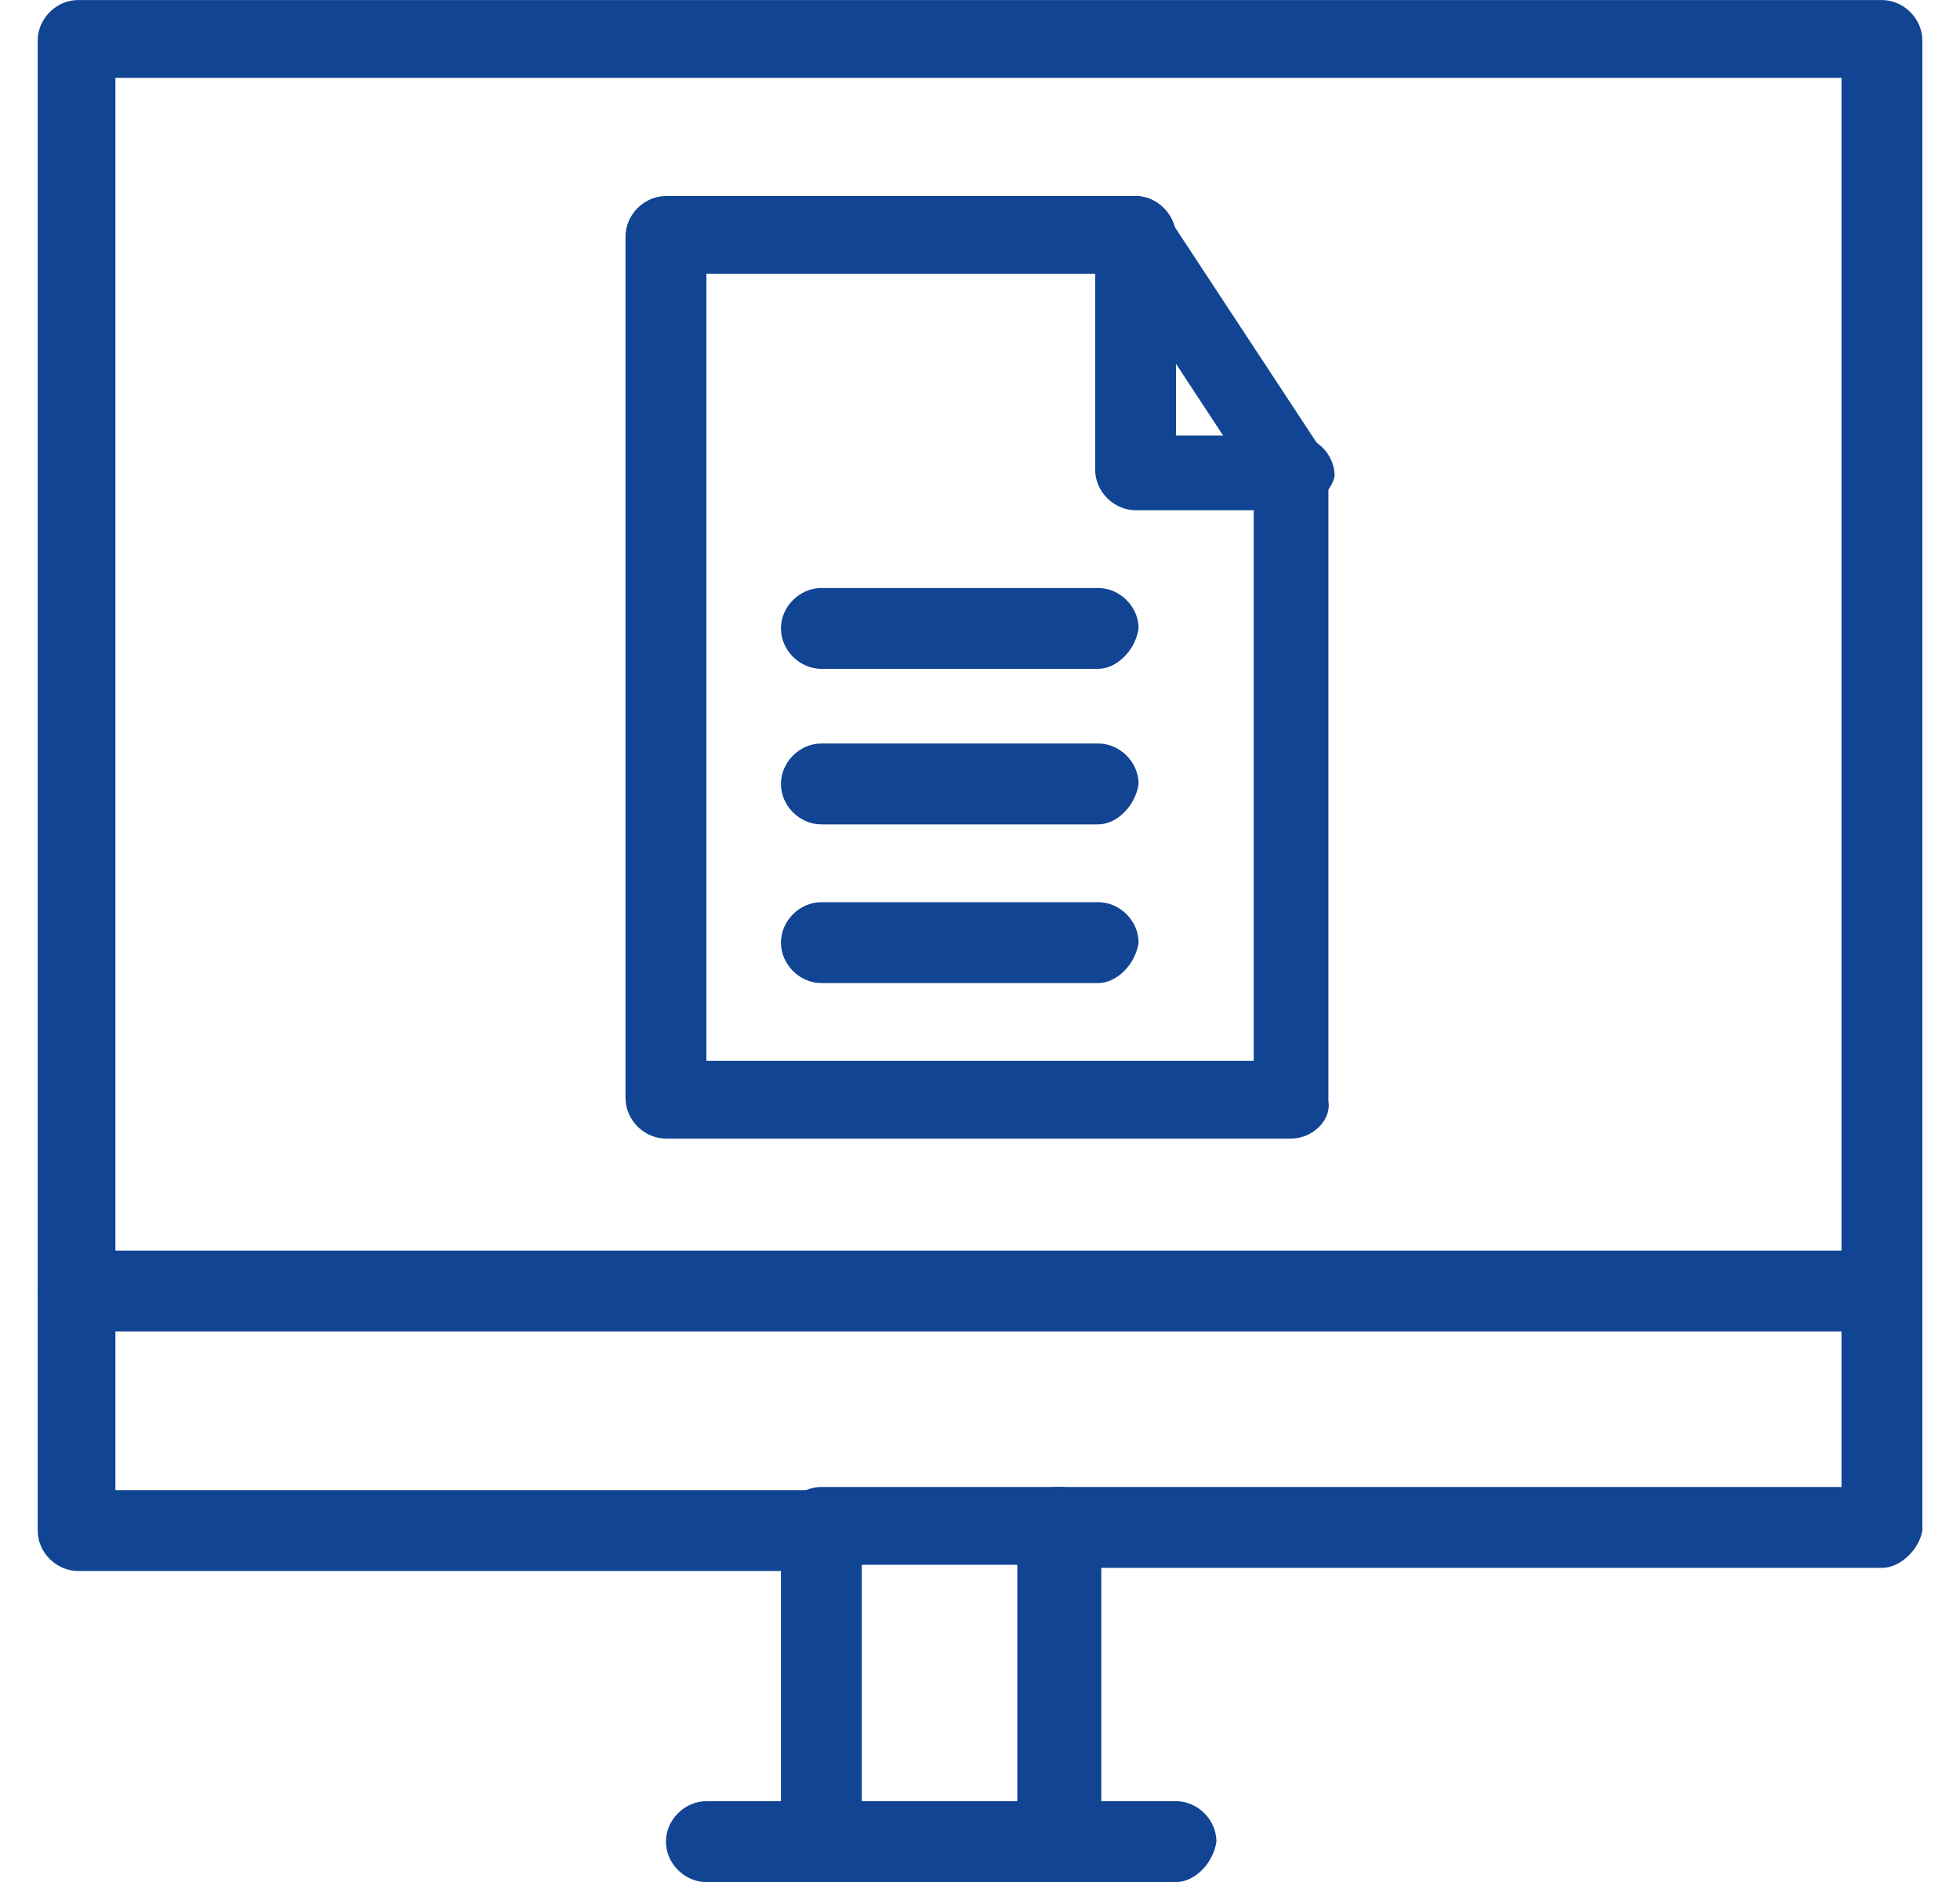 <svg width="50" height="48" viewBox="0 0 50 48" fill="none" xmlns="http://www.w3.org/2000/svg">
<g clip-path="url(#clip0_2493_38819)">
<path d="M48.009 39.988H26.984C26.429 39.988 25.953 39.512 25.953 38.957C25.953 38.401 26.429 37.925 26.984 37.925H46.977V1.985H2.944V38.005H20.954C21.51 38.005 21.986 38.481 21.986 39.036C21.986 39.592 21.51 40.068 20.954 40.068H1.992C1.437 40.068 0.961 39.592 0.961 39.036V1.033C0.961 0.477 1.437 0.001 1.992 0.001H48.009C48.564 0.001 49.04 0.477 49.04 1.033V39.036C48.961 39.512 48.485 39.988 48.009 39.988Z" fill="#114493"/>
<path d="M26.983 48.002C26.428 48.002 25.952 47.526 25.952 46.97V39.909H21.985V46.97C21.985 47.526 21.509 48.002 20.953 48.002C20.398 48.002 19.922 47.526 19.922 46.97V38.957C19.922 38.402 20.398 37.925 20.953 37.925H27.062C27.618 37.925 28.094 38.402 28.094 38.957V46.97C28.014 47.526 27.538 48.002 26.983 48.002Z" fill="#114493"/>
<path d="M30 48.002H18.02C17.464 48.002 16.988 47.526 16.988 46.97C16.988 46.415 17.464 45.939 18.02 45.939H30C30.555 45.939 31.031 46.415 31.031 46.97C30.952 47.526 30.476 48.002 30 48.002Z" fill="#114493"/>
<path d="M47.691 33.959H1.992C1.437 33.959 0.961 33.483 0.961 32.927C0.961 32.372 1.437 31.896 1.992 31.896H47.691C48.247 31.896 48.723 32.372 48.723 32.927C48.723 33.483 48.247 33.959 47.691 33.959Z" fill="#114493"/>
<path d="M32.935 29.039H16.988C16.433 29.039 15.957 28.563 15.957 28.008V6.031C15.957 5.476 16.433 5 16.988 5H28.969C29.286 5 29.603 5.158 29.762 5.476L33.729 11.505C33.808 11.664 33.888 11.823 33.888 12.061V28.087C33.967 28.563 33.491 29.039 32.935 29.039ZM18.02 27.056H31.983V12.299L28.493 6.983H18.02V27.056Z" fill="#114493"/>
<path d="M32.936 13.013H28.969C28.413 13.013 27.938 12.537 27.938 11.982V6.031C27.938 5.476 28.413 5 28.969 5C29.524 5 30 5.476 30 6.031V11.109H33.015C33.571 11.109 34.047 11.585 34.047 12.14C33.967 12.537 33.491 13.013 32.936 13.013Z" fill="#114493"/>
<path d="M28.014 17.059H20.953C20.398 17.059 19.922 16.583 19.922 16.028C19.922 15.473 20.398 14.997 20.953 14.997H28.014C28.57 14.997 29.046 15.473 29.046 16.028C28.966 16.583 28.491 17.059 28.014 17.059Z" fill="#114493"/>
<path d="M28.014 21.026H20.953C20.398 21.026 19.922 20.55 19.922 19.995C19.922 19.439 20.398 18.963 20.953 18.963H28.014C28.57 18.963 29.046 19.439 29.046 19.995C28.966 20.55 28.491 21.026 28.014 21.026Z" fill="#114493"/>
<path d="M28.014 25.073H20.953C20.398 25.073 19.922 24.596 19.922 24.041C19.922 23.486 20.398 23.01 20.953 23.01H28.014C28.57 23.01 29.046 23.486 29.046 24.041C28.966 24.596 28.491 25.073 28.014 25.073Z" fill="#114493"/>
</g>
<defs>
<clipPath id="clip0_2493_38819">
<rect width="48.079" height="48" fill="white" transform="translate(0.961 0.001)"/>
</clipPath>
</defs>
</svg>
